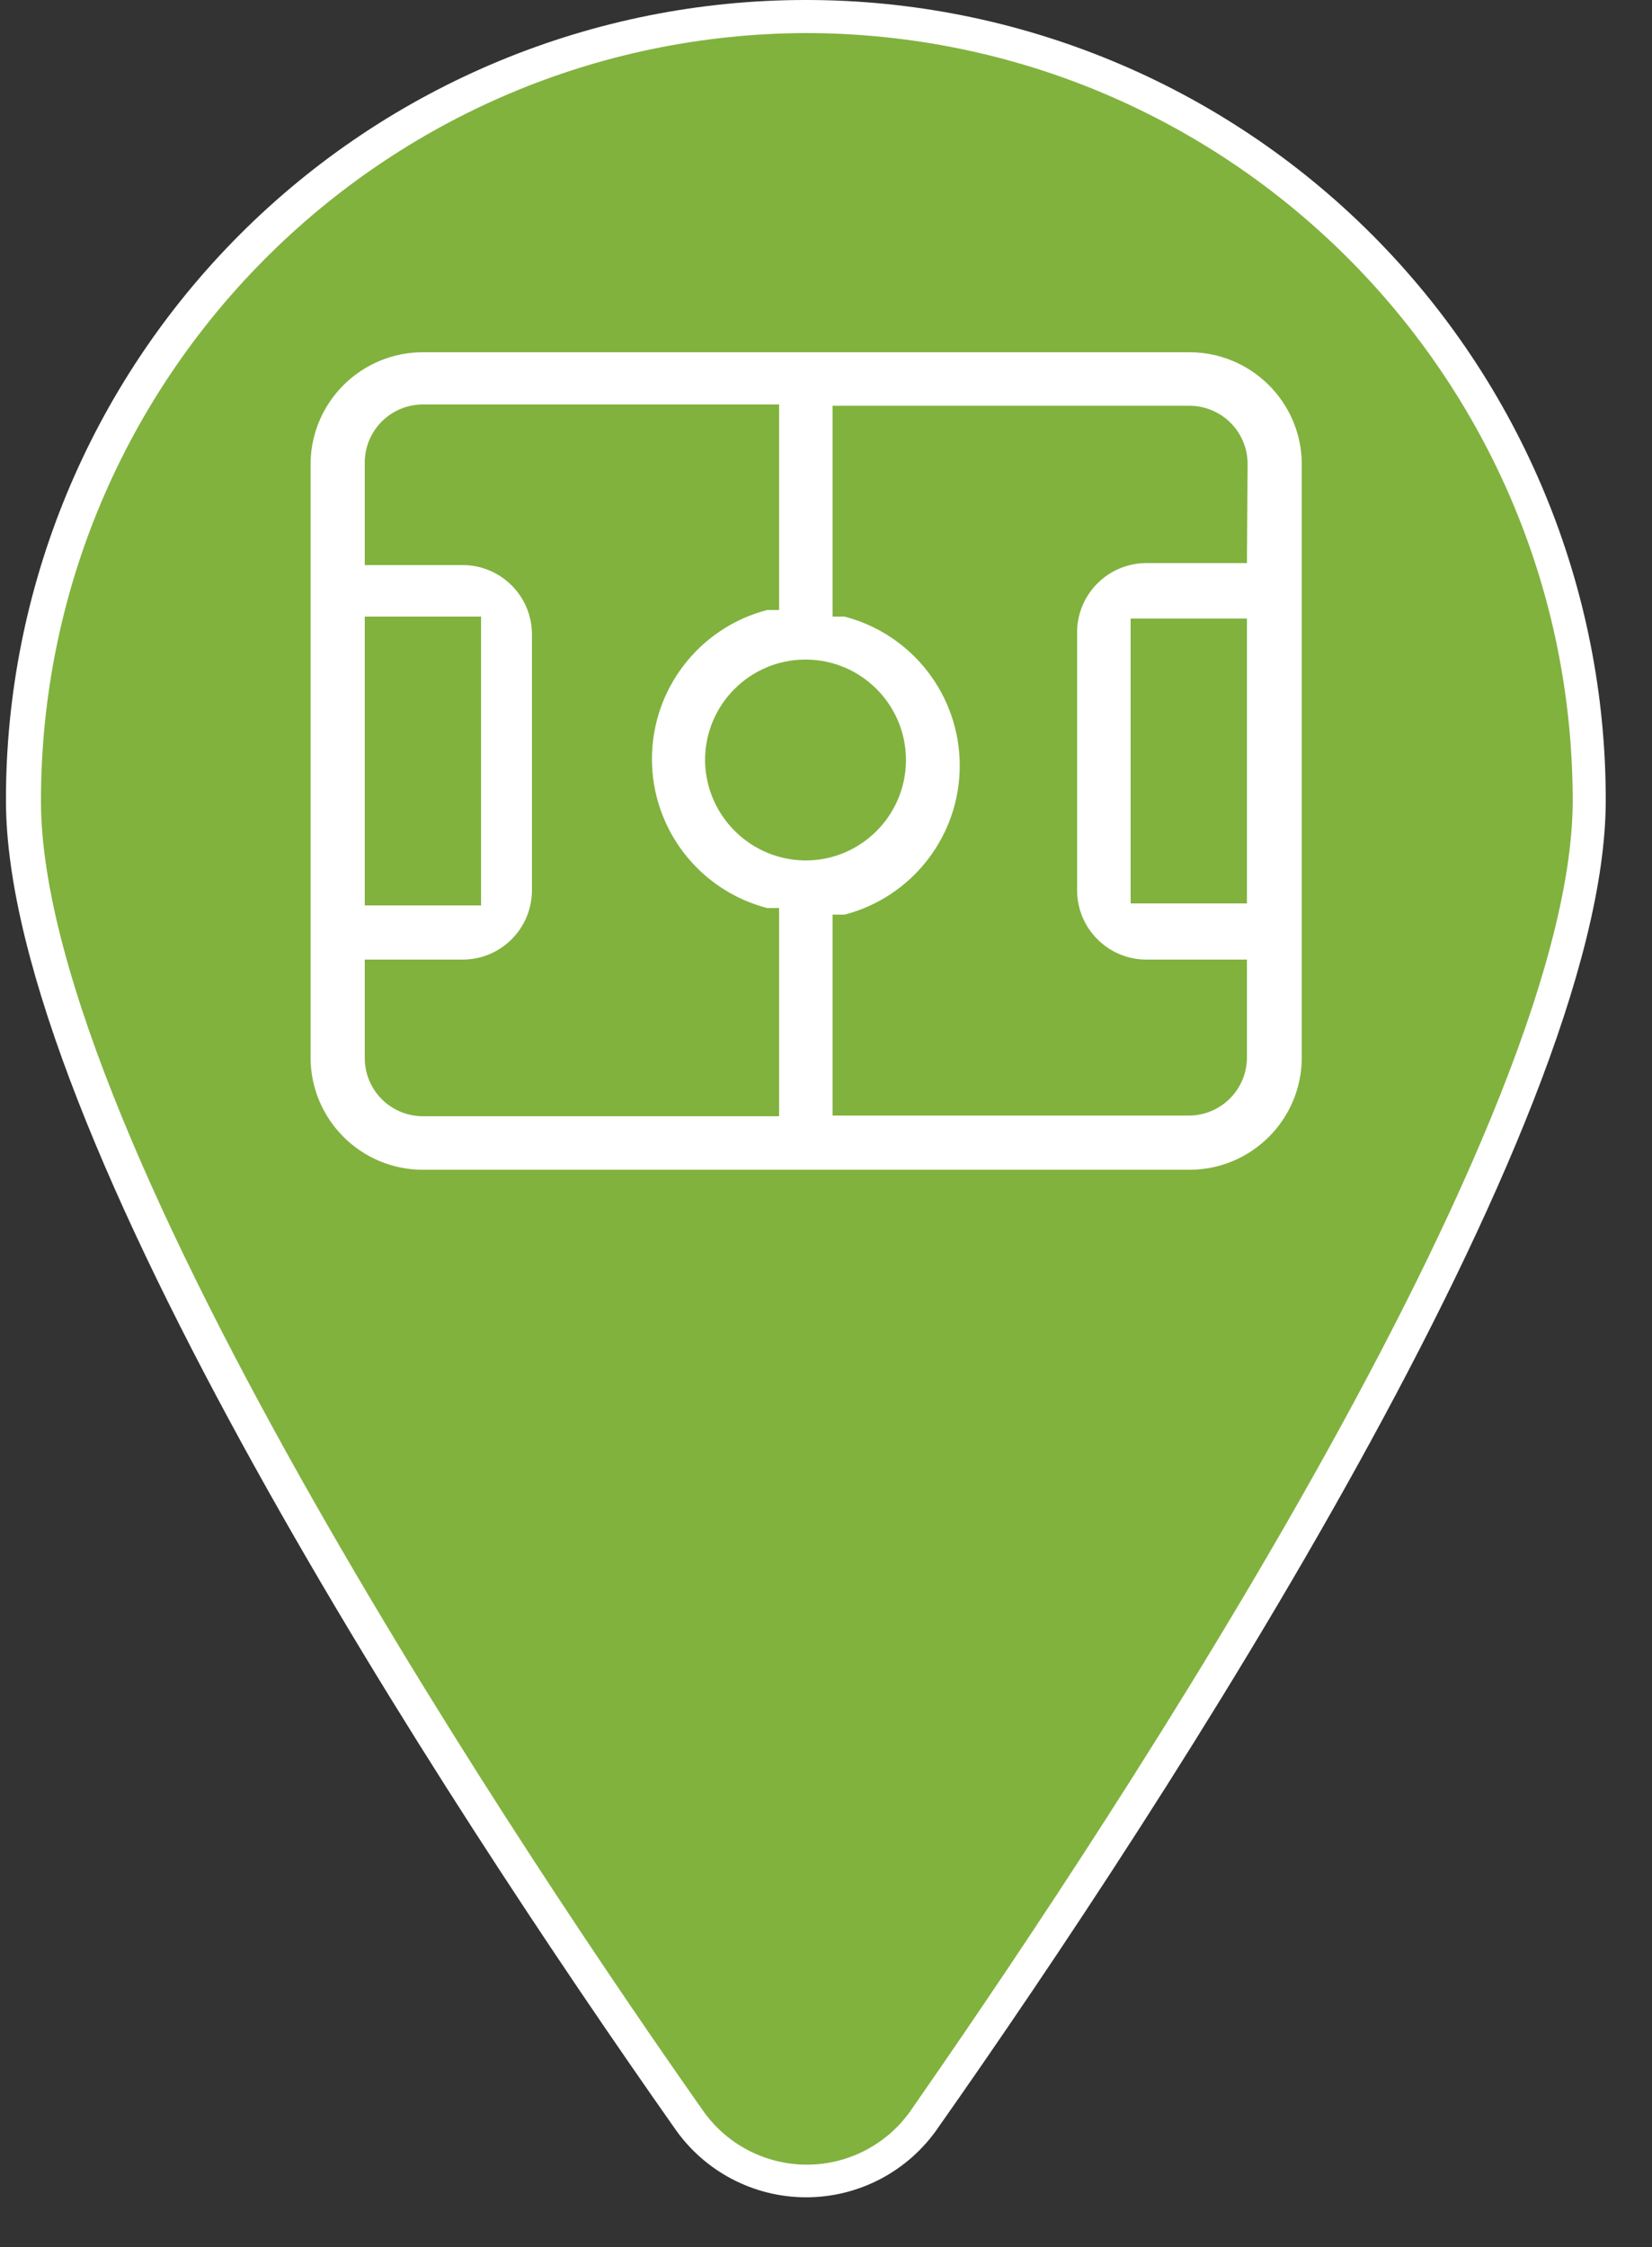 <?xml version="1.0" encoding="UTF-8"?>
<svg width="25px" height="34px" viewBox="0 0 25 34" version="1.1" xmlns="http://www.w3.org/2000/svg" xmlns:xlink="http://www.w3.org/1999/xlink">
    <rect x="0" y="0" width="25" height="34" fill="#333333" stroke="none"/>
    <!-- Generator: sketchtool 51.2 (57519) - http://www.bohemiancoding.com/sketch -->
    <title>801B597B-EE6E-4E38-8BAB-66D4F4148743</title>
    <desc>Created with sketchtool.</desc>
    <defs></defs>
    <g id="FRONTEND" stroke="none" stroke-width="1" fill="none" fill-rule="evenodd">
        <g id="ICONOS" transform="translate(-531, -281)" fill-rule="nonzero">
            <g id="PINS" transform="translate(64, 207)">
                <g id="deporte" transform="translate(467, 74)">
                    <g id="Capa_2">
                        <path d="M12.19,33 C11.462,32.993 10.788,32.616 10.4,32 C8,28.69 0.34,17.34 0.34,12.11 C0.34,5.56 5.65,0.25 12.2,0.25 C18.75,0.25 24.06,5.56 24.06,12.11 C24.06,17.34 16.36,28.69 14,32.04 C13.599,32.647 12.917,33.008 12.19,33 Z" id="Shape" fill="#81B23E"></path>
                        <path d="M12.19,0.5 C18.6,0.506 23.794,5.7 23.8,12.11 C23.8,17.27 16.13,28.56 13.8,31.91 C13.443,32.438 12.847,32.754 12.21,32.754 C11.573,32.754 10.977,32.438 10.62,31.91 C8.27,28.57 0.62,17.28 0.62,12.12 C0.62,5.722 5.792,0.528 12.19,0.5 Z M12.19,-2.49800181e-15 C8.979,-1.09652805e-06 5.9,1.276 3.63,3.548 C1.361,5.819 0.087,8.899 0.09,12.11 C0.09,17.11 6.74,27.27 10.2,32.19 C10.651,32.852 11.399,33.248 12.2,33.248 C13.001,33.248 13.749,32.852 14.2,32.19 C17.66,27.27 24.3,17.07 24.3,12.11 C24.303,8.897 23.028,5.816 20.756,3.544 C18.484,1.272 15.403,-0.003 12.19,0 Z" id="Shape" fill="#FFFFFF"></path>
                    </g>
                    <g id="Capa_1" transform="translate(4, 5)" fill="#FFFFFF">
                        <path d="M14,0.33 L2.4,0.33 C1.473,0.33 0.716,1.073 0.7,2 L0.7,11 C0.7,11.939 1.461,12.7 2.4,12.7 L14,12.7 C14.939,12.7 15.7,11.939 15.7,11 L15.7,2 C15.684,1.073 14.927,0.33 14,0.33 Z M1.52,4.33 L3.28,4.33 L3.28,8.7 L1.52,8.7 L1.52,4.33 Z M7.79,11.89 L2.4,11.89 C2.165,11.89 1.94,11.796 1.774,11.629 C1.609,11.462 1.517,11.235 1.52,11 L1.52,9.52 L3,9.52 C3.58,9.52 4.05,9.05 4.05,8.47 L4.05,4.6 C4.05,4.02 3.58,3.55 3,3.55 L1.52,3.55 L1.52,2 C1.52,1.514 1.914,1.12 2.4,1.12 L7.79,1.12 L7.79,4.23 L7.61,4.23 C6.583,4.497 5.866,5.424 5.866,6.485 C5.866,7.546 6.583,8.473 7.61,8.74 L7.79,8.74 L7.79,11.89 Z M6.67,6.5 C6.67,5.661 7.351,4.98 8.19,4.98 C9.029,4.98 9.71,5.661 9.71,6.5 C9.71,7.339 9.029,8.02 8.19,8.02 C7.364,8.015 6.692,7.355 6.67,6.53 L6.67,6.5 Z M14.87,8.67 L13.11,8.67 L13.11,4.36 L14.87,4.36 L14.87,8.67 Z M14.87,3.52 L13.35,3.52 C13.066,3.52 12.795,3.635 12.597,3.838 C12.399,4.042 12.292,4.316 12.3,4.6 L12.3,8.47 C12.3,9.05 12.77,9.52 13.35,9.52 L14.87,9.52 L14.87,11 C14.87,11.486 14.476,11.88 13.99,11.88 L8.6,11.88 L8.6,8.84 L8.78,8.84 C9.807,8.573 10.524,7.646 10.524,6.585 C10.524,5.524 9.807,4.597 8.78,4.33 L8.6,4.33 L8.6,1.14 L14,1.14 C14.486,1.14 14.88,1.534 14.88,2.02 L14.87,3.52 Z" id="Shape"></path>
                    </g>
                </g>
            </g>
        </g>
    </g>
</svg>